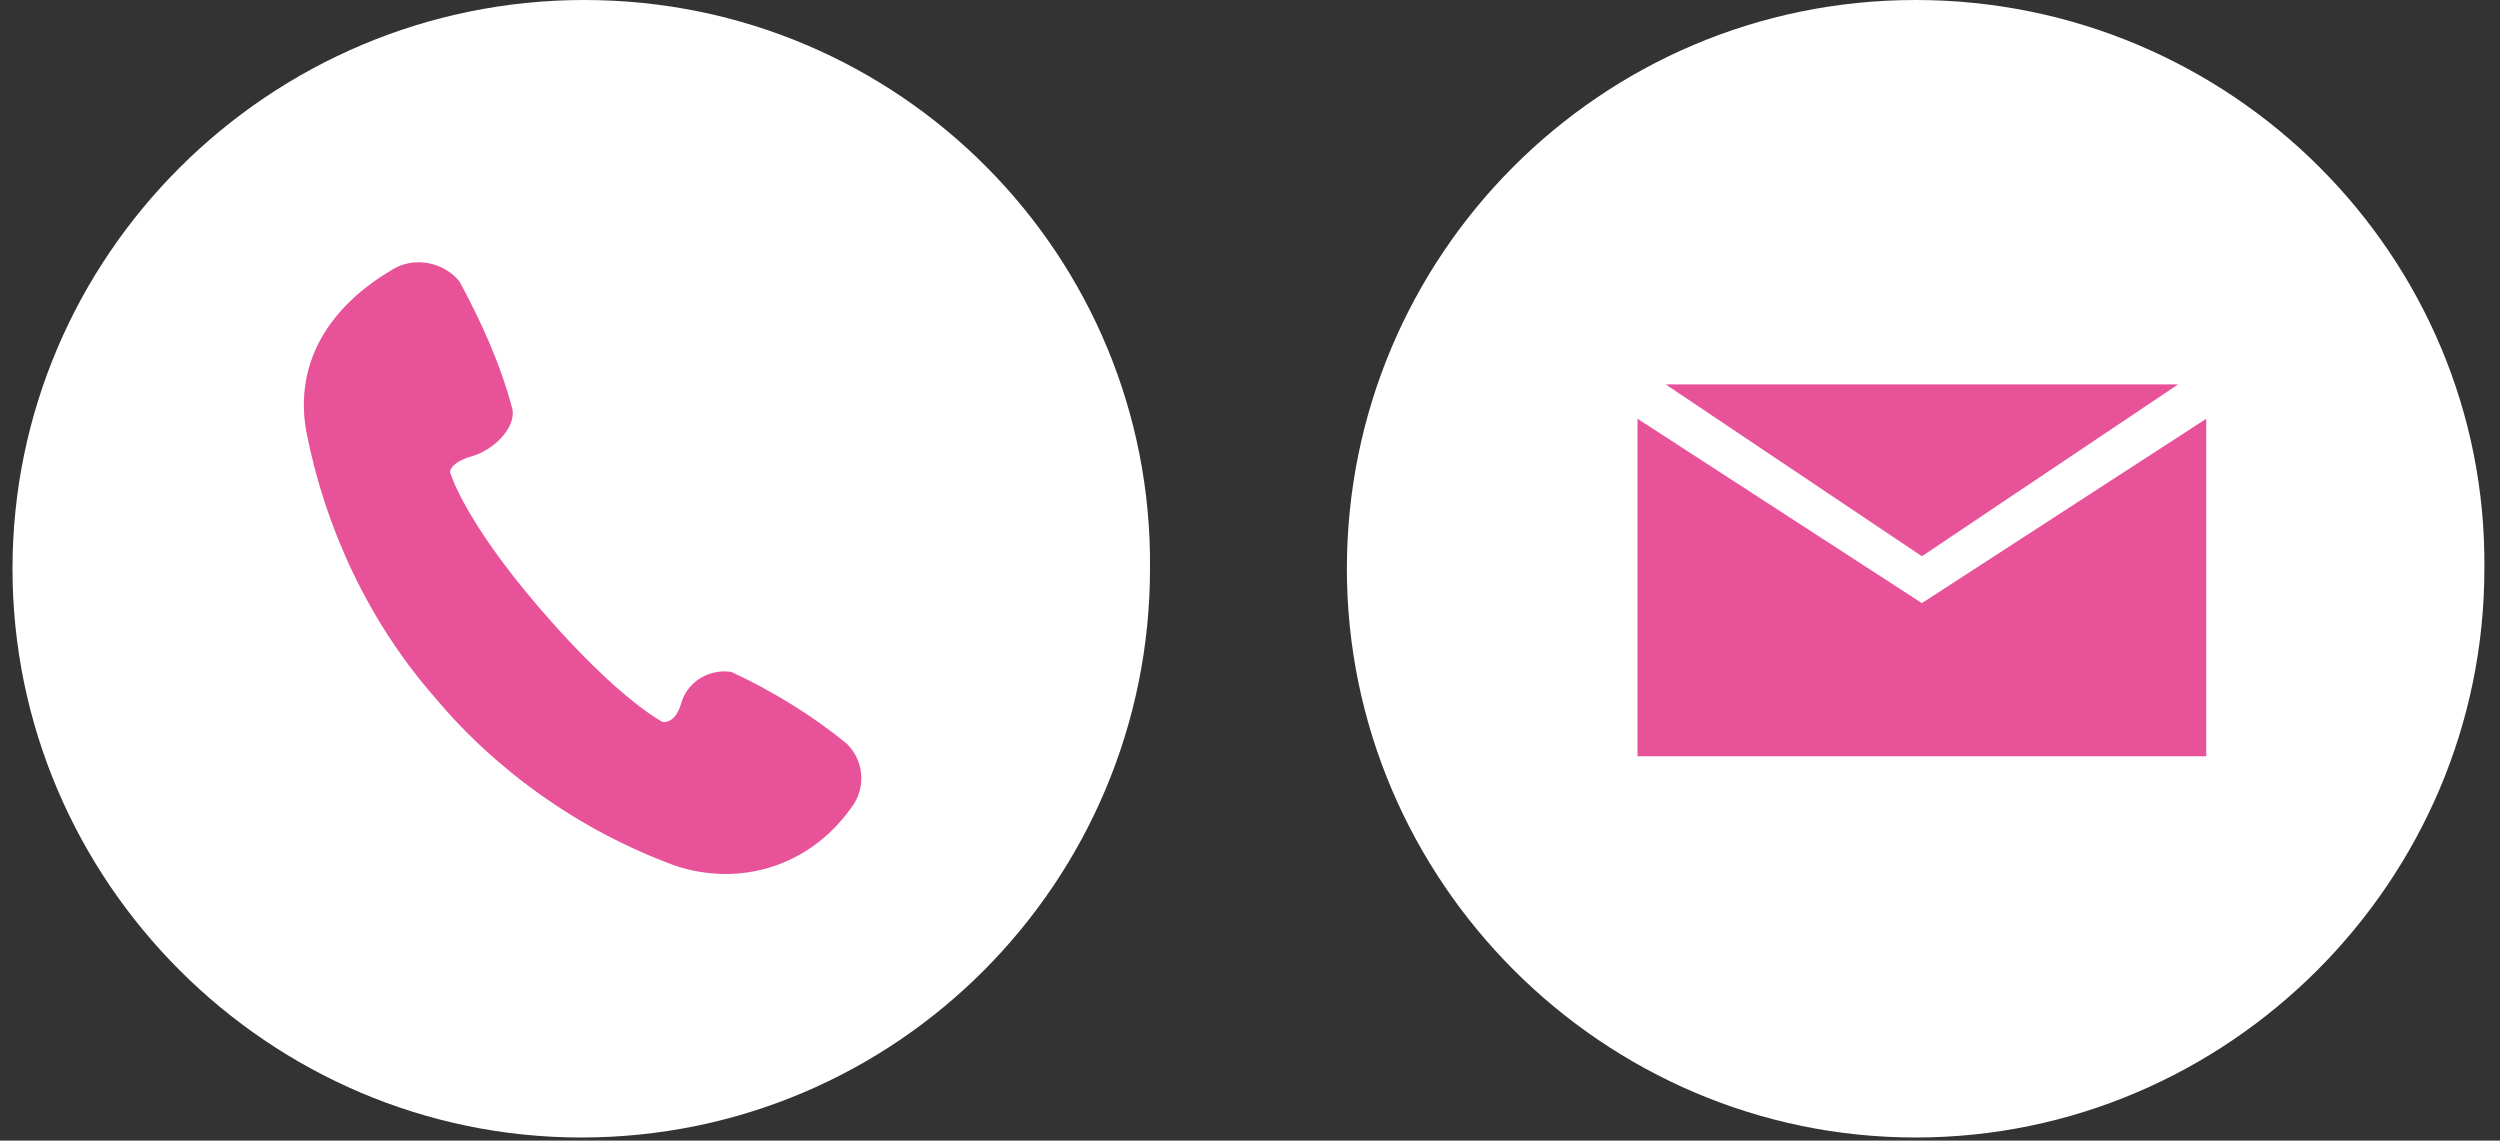 <?xml version="1.0" encoding="utf-8"?>
<!-- Generator: Adobe Illustrator 25.2.1, SVG Export Plug-In . SVG Version: 6.00 Build 0)  -->
<svg version="1.1" id="レイヤー_1" xmlns="http://www.w3.org/2000/svg" xmlns:xlink="http://www.w3.org/1999/xlink" x="0px"
	 y="0px" viewBox="0 0 80 36.5" style="enable-background:new 0 0 80 36.5;" xml:space="preserve">
<rect x="0" y="0" width="80" height="36.5" fill="#333333" stroke="none"/>
<style type="text/css">
	.st0{fill:#FFFFFF;}
	.st1{fill:#E85298;}
</style>
<g id="レイヤー_2_1_">
	<g id="レイアウト">
		<path class="st0" d="M18.7,0C8.6,0,0.4,8.2,0.4,18.2s8.2,18.2,18.2,18.2c10.1,0,18.2-8.2,18.2-18.2c0,0,0,0,0,0
			C36.9,8.2,28.8,0,18.7,0C18.7,0,18.7,0,18.7,0z"/>
		<path class="st1" d="M27.2,25.9c-1.3,1.8-3.5,2.5-5.6,1.8c-3-1.1-5.7-3-7.7-5.4c-2.1-2.4-3.5-5.4-4.1-8.5c-0.6-3.4,2.5-5,2.8-5.2
			c0.7-0.4,1.6-0.2,2.1,0.4c0.7,1.3,1.3,2.6,1.7,4.1c0.1,0.6-0.6,1.3-1.3,1.5s-0.7,0.5-0.7,0.5s0.4,1.5,2.9,4.4s3.9,3.6,3.9,3.6
			s0.4,0.1,0.6-0.6c0.2-0.7,0.9-1.1,1.6-1c1.3,0.6,2.6,1.4,3.7,2.3C27.7,24.4,27.7,25.3,27.2,25.9z"/>
		<path class="st0" d="M61.3,0C51.2,0,43.1,8.2,43.1,18.2s8.2,18.2,18.2,18.2s18.2-8.2,18.2-18.2l0,0C79.6,8.2,71.4,0,61.3,0
			C61.3,0,61.3,0,61.3,0z"/>
		<polygon class="st1" points="52.4,13.4 52.4,24.2 70.6,24.2 70.6,13.4 61.5,19.3 		"/>
		<polygon class="st1" points="69.7,12.3 53.3,12.3 61.5,17.8 		"/>
	</g>
</g>
</svg>
